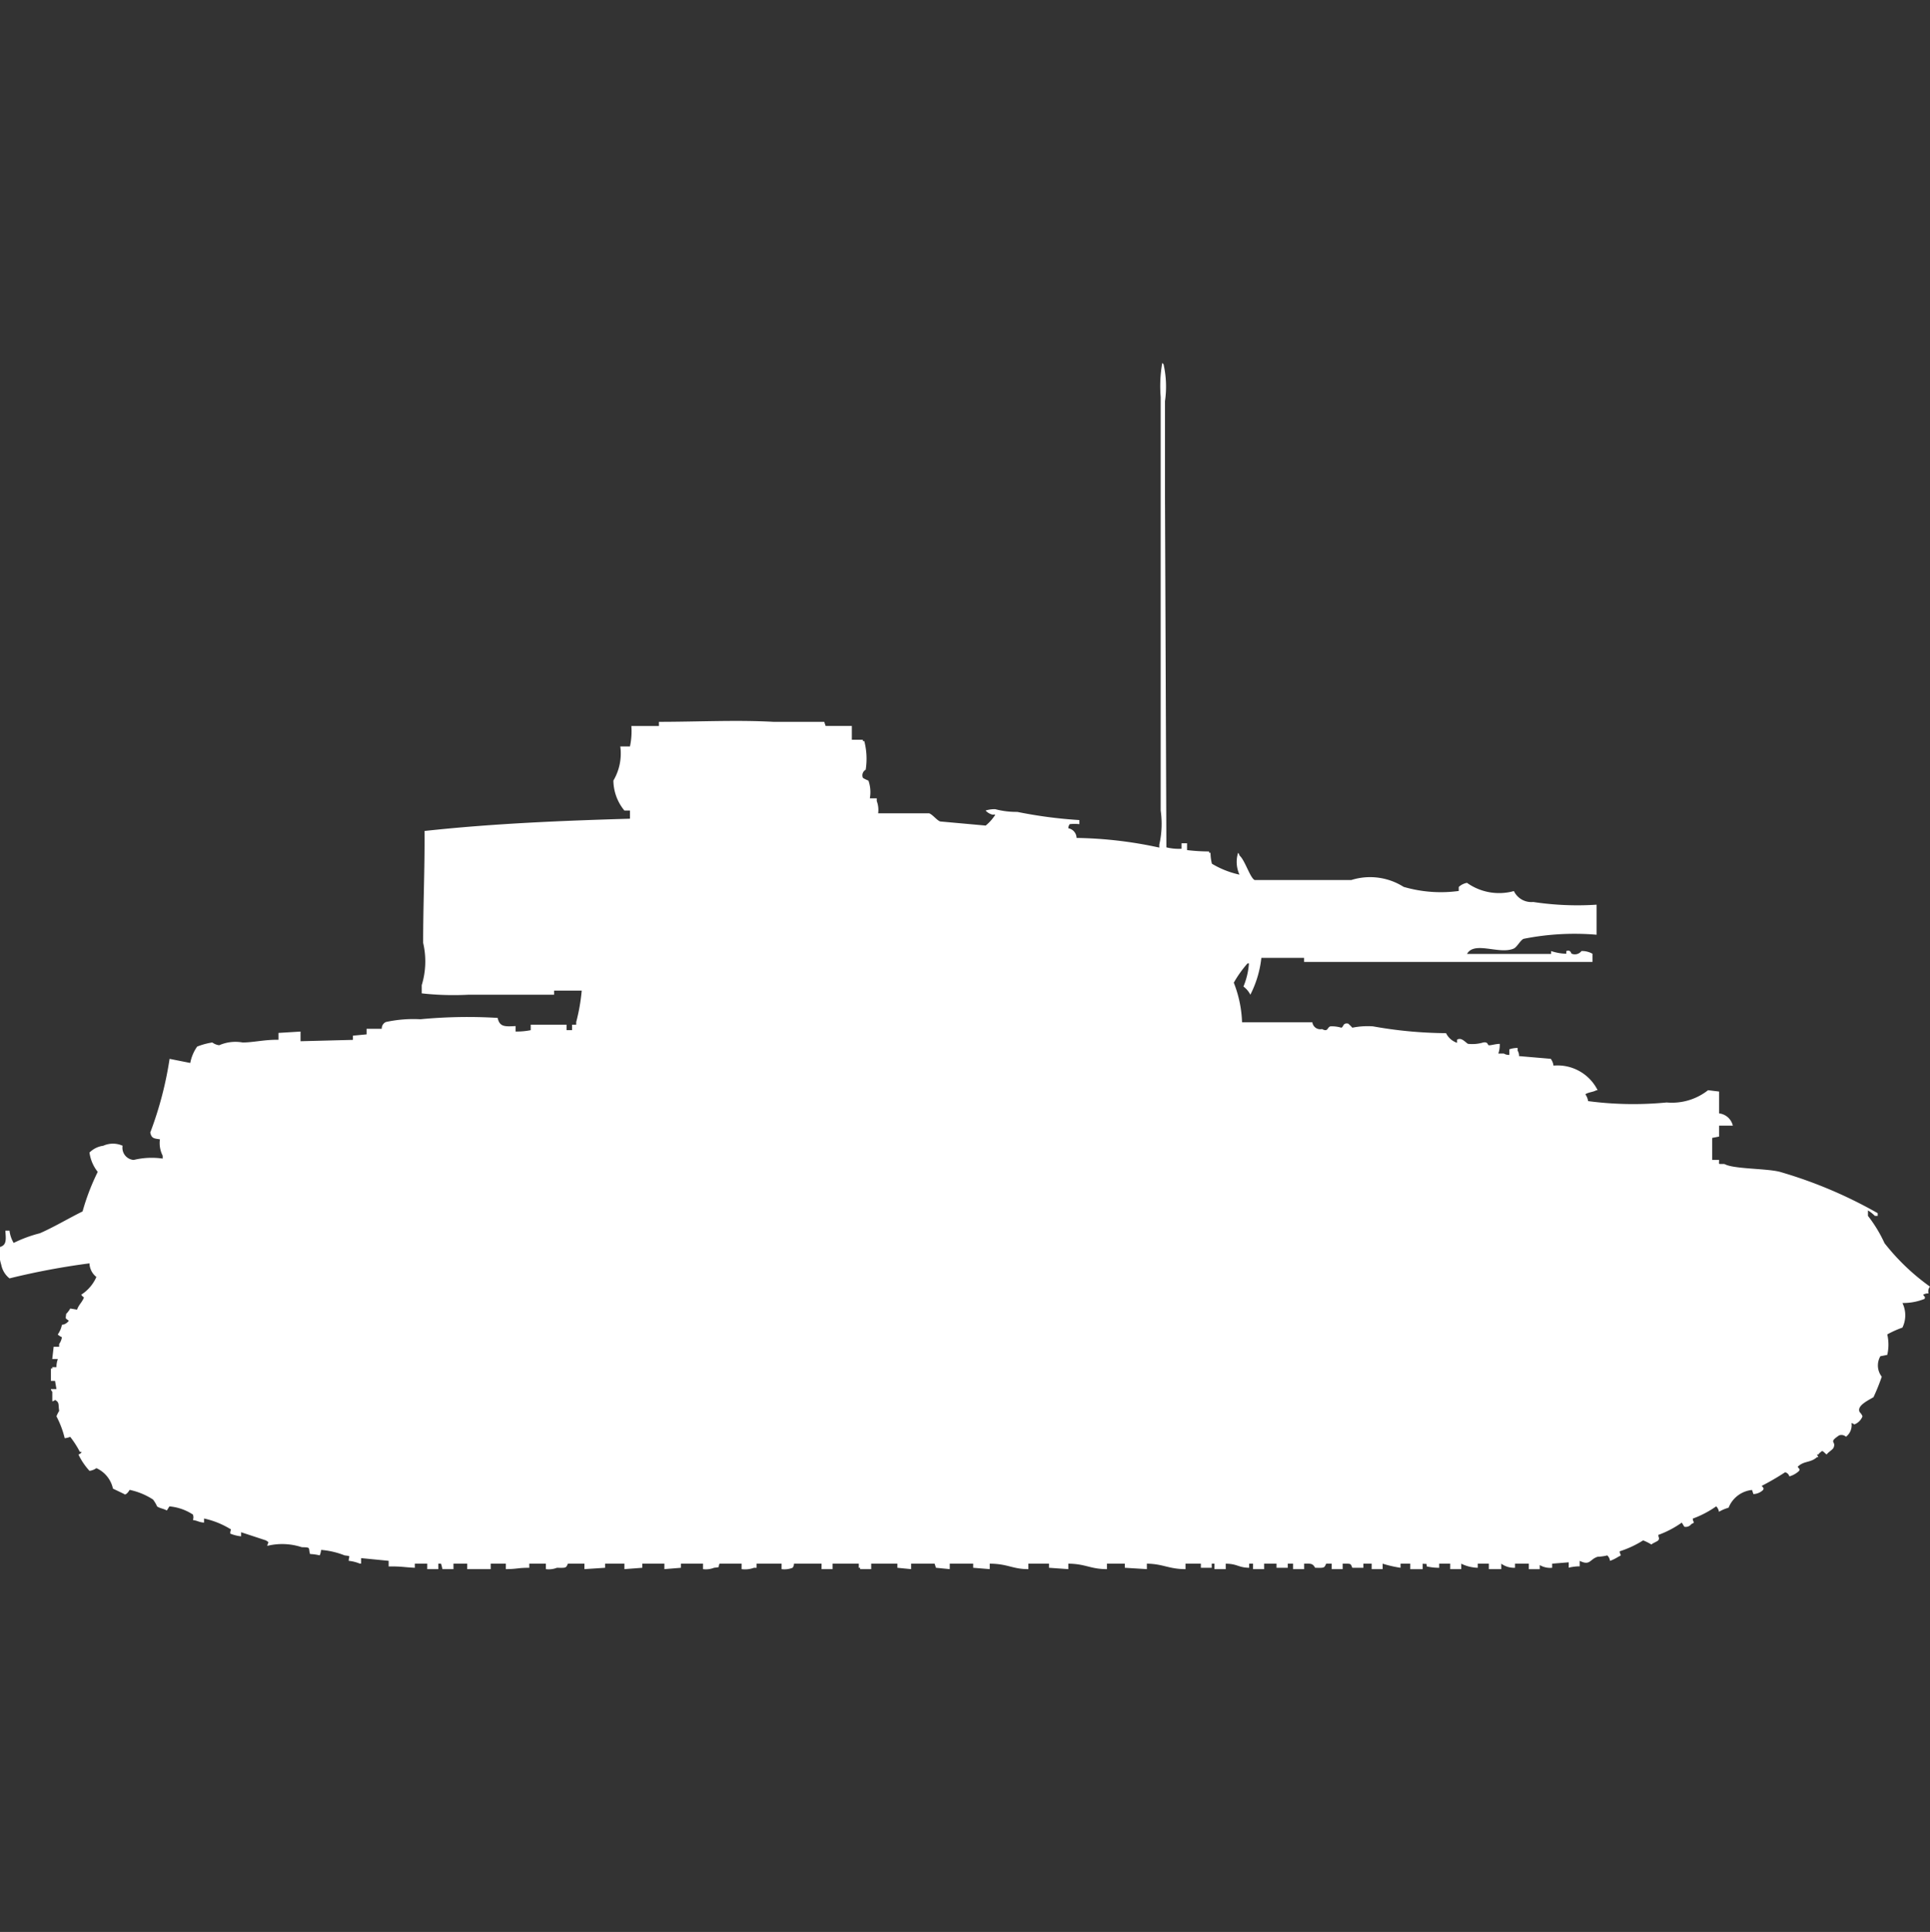 <svg xmlns="http://www.w3.org/2000/svg" width="39.969" height="40" viewBox="0 0 39.969 40">
  <rect x="0" y="0" width="39.969" height="40" fill="#333333" stroke="none"/>
  <defs>
    <style>
      .cls-1 {
        fill: #fff;
        fill-rule: evenodd;
      }
    </style>
  </defs>
  <path id="germ_pzkpfw_iv_ausf_f_ico" class="cls-1" d="M24.5,17.057V16.944h0.114v0.141a4.007,4.007,0,0,0,.457.028v0.028H25.1a0.952,0.952,0,0,0,.029.226,1.877,1.877,0,0,0,.571.226,0.628,0.628,0,0,1-.029-0.452,0.1,0.1,0,0,1,.029.056c0.111,0.091.219,0.463,0.314,0.508h2a1.3,1.3,0,0,1,1.085.141,2.746,2.746,0,0,0,1.142.085V17.848a0.335,0.335,0,0,1,.171-0.085,1.146,1.146,0,0,0,.971.17,0.4,0.4,0,0,0,.4.226,6.11,6.11,0,0,0,1.313.056v0.622a5.4,5.4,0,0,0-1.513.085c-0.067.031-.135,0.169-0.2,0.2-0.3.134-.819-0.162-0.971,0.113h1.742V19.175a1.043,1.043,0,0,0,.314.056V19.175c0.1-.032.09,0.047,0.114,0.056a0.17,0.17,0,0,0,.2-0.056,0.433,0.433,0,0,1,.228.056V19.4H27.038V19.316H26.153a2.2,2.2,0,0,1-.228.763,0.477,0.477,0,0,0-.143-0.169,1.546,1.546,0,0,0,.114-0.48H25.867a2.373,2.373,0,0,0-.285.4,2.45,2.45,0,0,1,.171.819h1.456a0.165,0.165,0,0,0,.2.141c0.126,0.065.1-.025,0.171-0.056a0.67,0.67,0,0,1,.228.028c0.051-.015.03-0.106,0.143-0.085a0.943,0.943,0,0,1,.086.085,1.592,1.592,0,0,1,.428-0.028,8.847,8.847,0,0,0,1.513.141,0.393,0.393,0,0,0,.228.2V21.011c0.092-.063.189,0.073,0.228,0.085a0.792,0.792,0,0,0,.314-0.028c0.1-.017.087,0.048,0.114,0.057s0.151-.03.228-0.028a0.564,0.564,0,0,1-.029.2h0.114a0.194,0.194,0,0,0,.114.028V21.209a0.529,0.529,0,0,1,.171-0.028v0.056a0.188,0.188,0,0,1,.029.113l0.657,0.056a0.3,0.3,0,0,1,.057.141,0.928,0.928,0,0,1,.914.509H33.091c-0.061.039-.173,0.042-0.228,0.085a0.328,0.328,0,0,1,.057.141,7.151,7.151,0,0,0,1.627.028,1.21,1.21,0,0,0,.857-0.254l0.228,0.028v0.452a0.331,0.331,0,0,1,.285.254H35.632v0.226l-0.143.028V23.5h0.143c0,0.107-.028.078,0.114,0.085,0.187,0.109.914,0.087,1.171,0.169a9.318,9.318,0,0,1,2,.848v0.056H38.858a0.753,0.753,0,0,0-.143-0.113v0.113a2.819,2.819,0,0,1,.343.565,4.562,4.562,0,0,0,.942.9,0.149,0.149,0,0,0-.029.141,0.187,0.187,0,0,0-.114.028c0.038,0.049.049,0.045,0.029,0.085a1.182,1.182,0,0,1-.457.085,0.581,0.581,0,0,1,0,.509,2.189,2.189,0,0,0-.314.141,0.95,0.95,0,0,1,0,.424l-0.143.028a0.381,0.381,0,0,0,.029.424,4.36,4.36,0,0,1-.171.424c-0.108.065-.358,0.18-0.285,0.311a0.236,0.236,0,0,1,.057.085,0.291,0.291,0,0,1-.171.169,0.1,0.1,0,0,0-.057-0.028,0.3,0.3,0,0,1-.114.282,0.139,0.139,0,0,0-.143-0.028c-0.232.157-.053,0.113-0.114,0.254-0.018.043-.112,0.093-0.143,0.141-0.045-.027-0.086-0.1-0.114-0.056a0.173,0.173,0,0,0-.057.056H37.659l0.029,0.056H37.659c-0.135.122-.271,0.07-0.4,0.2,0.038,0.049.049,0.045,0.029,0.085a0.493,0.493,0,0,1-.2.113A0.124,0.124,0,0,0,37,29.966a5.242,5.242,0,0,1-.485.282c0.038,0.049.049,0.045,0.028,0.085a0.3,0.3,0,0,1-.2.085l-0.029-.085a0.585,0.585,0,0,0-.485.367,0.874,0.874,0,0,0-.2.085,0.193,0.193,0,0,0-.057-0.113,2.054,2.054,0,0,1-.485.254c0.006,0.095.062,0.068-.029,0.113a0.144,0.144,0,0,1-.143.056c-0.02-.022-0.037-0.063-0.057-0.085a2.048,2.048,0,0,1-.485.254c0.009,0.08.03,0.059,0,.113-0.041.033-.1,0.049-0.143,0.085a1,1,0,0,0-.171-0.085,2.1,2.1,0,0,1-.485.226c0.006,0.095.062,0.068-.029,0.113a0.9,0.9,0,0,1-.171.085,0.192,0.192,0,0,0-.057-0.113,0.993,0.993,0,0,1-.2.028c-0.166.052-.152,0.191-0.371,0.085v0.113a0.98,0.98,0,0,0-.228.028V31.831l-0.343.028v0.085a0.426,0.426,0,0,1-.257-0.056v0.085H31.692V31.859H31.406v0.085a0.454,0.454,0,0,1-.285-0.085v0.113H30.864V31.859H30.635v0.085a0.828,0.828,0,0,1-.343-0.085v0.113H30.064V31.859H29.836v0.085a1.12,1.12,0,0,1-.257-0.028c-0.011-.071.017-0.045-0.086-0.056v0.113H29.236V31.859h-0.2v0.085a2.387,2.387,0,0,1-.371-0.085v0.113H28.437V31.859H28.266v0.085H28.037c-0.04-.089-0.014-0.086-0.2-0.085v0.113H27.609V31.859H27.495c-0.041.091-.034,0.088-0.228,0.085-0.053-.09-0.081-0.088-0.228-0.085v0.113H26.809V31.859H26.7v0.085H26.467V31.859H26.21v0.113H25.981V31.859H25.9v0.085c-0.232-.005-0.236-0.081-0.485-0.085v0.113H25.182V31.859H25.125v0.085H24.9V31.859H24.582v0.113c-0.347,0-.462-0.109-0.8-0.113v0.113l-0.457-.028V31.859H22.955v0.113c-0.346,0-.438-0.11-0.8-0.113v0.113l-0.4-.028V31.859H21.328v0.113c-0.334,0-.423-0.111-0.8-0.113v0.113l-0.343-.028V31.859H19.7v0.113l-0.285-.028-0.029-.085H18.9v0.113l-0.285-.028V31.859H18.073v0.113H17.844V31.944H17.816V31.859H17.273v0.113H17.045V31.859H16.474a0.136,0.136,0,0,1-.029.085,0.456,0.456,0,0,1-.228.028V31.859H15.7v0.085H15.646a0.535,0.535,0,0,1-.257.028V31.859H14.932c-0.038.084,0.028,0.068-.114,0.085a0.456,0.456,0,0,1-.228.028V31.859H14.133v0.085l-0.343.028V31.859H13.333v0.085l-0.371.028V31.859h-0.4v0.085l-0.428.028V31.859H11.792c-0.041.091-.034,0.088-0.228,0.085a0.456,0.456,0,0,1-.228.028V31.859H10.992v0.085c-0.245,0-.243.026-0.485,0.028V31.859H10.193v0.113H9.707V31.859H9.422v0.113H9.193a0.832,0.832,0,0,0-.029-0.113H9.108v0.113H8.879V31.859H8.622v0.085c-0.28-.015-0.252-0.029-0.542-0.028V31.8l-0.571-.056v0.113H7.48A0.833,0.833,0,0,0,7.252,31.8c0.005-.113.056-0.093-0.086-0.113a1.674,1.674,0,0,0-.485-0.113,0.355,0.355,0,0,1-.029.113,1.034,1.034,0,0,0-.2-0.028c-0.041-.131.029-0.137-0.171-0.141a1.3,1.3,0,0,0-.714-0.028c0.01-.083.057-0.058-0.029-0.113l-0.514-.169v0.085A0.839,0.839,0,0,1,4.8,31.237c0-.114.047-0.067-0.029-0.113a1.752,1.752,0,0,0-.514-0.2v0.085C4.145,31,4.134,30.972,4.026,30.955a0.165,0.165,0,0,0,0-.113,1.054,1.054,0,0,0-.485-0.169c-0.019.022-.037,0.063-0.057,0.085-0.053-.036-0.15-0.046-0.2-0.085A0.685,0.685,0,0,0,3.2,30.531a1.416,1.416,0,0,0-.485-0.2c-0.033.061-.092,0.118-0.114,0.085L2.37,30.305a0.606,0.606,0,0,0-.343-0.424,0.305,0.305,0,0,1-.143.056A1.4,1.4,0,0,1,1.656,29.6s0.082-.037.057-0.056H1.685a2.023,2.023,0,0,0-.2-0.311,0.405,0.405,0,0,1-.114.028A1.979,1.979,0,0,0,1.2,28.808a0.676,0.676,0,0,1,.057-0.113c-0.023-.128.011-0.173-0.086-0.226a0.1,0.1,0,0,1-.057.028V28.3a0.1,0.1,0,0,1-.029-0.056H1.2l-0.029-.169H1.085V27.819H1.113V27.791H1.2a0.475,0.475,0,0,1,.029-0.169H1.113l0.029-.254H1.256V27.311a0.329,0.329,0,0,0,.057-0.141,0.314,0.314,0,0,1-.086-0.056,0.516,0.516,0,0,0,.086-0.2,0.2,0.2,0,0,0,.143-0.085C1.37,26.766,1.394,26.794,1.4,26.689a0.54,0.54,0,0,0,.086-0.113L1.627,26.6c0.037-.109.1-0.143,0.143-0.254a0.174,0.174,0,0,1-.057-0.056,0.831,0.831,0,0,0,.314-0.367,0.373,0.373,0,0,1-.143-0.282,14.982,14.982,0,0,0-1.656.311,0.471,0.471,0,0,1-.171-0.282,0.791,0.791,0,0,1-.029-0.367c0.145-.041.126-0.157,0.114-0.339H0.228a0.644,0.644,0,0,0,.086.254,2.755,2.755,0,0,1,.542-0.2c0.282-.122.6-0.312,0.885-0.452a4.676,4.676,0,0,1,.314-0.819,0.817,0.817,0,0,1-.171-0.4,0.5,0.5,0,0,1,.286-0.141,0.486,0.486,0,0,1,.4,0A0.252,0.252,0,0,0,2.8,23.5a1.573,1.573,0,0,1,.6-0.028V23.412a0.575,0.575,0,0,1-.057-0.339c-0.121-.019-0.174-0.015-0.2-0.141a7.448,7.448,0,0,0,.4-1.525l0.428,0.085a0.873,0.873,0,0,1,.143-0.339,1.442,1.442,0,0,1,.314-0.085,0.3,0.3,0,0,0,.143.057,0.839,0.839,0,0,1,.485-0.057c0.222,0,.455-0.061.742-0.056V20.87l0.457-.028v0.2l1.085-.028V20.927L7.623,20.9V20.785H7.937a0.147,0.147,0,0,1,.086-0.141,2.7,2.7,0,0,1,.714-0.057,10.3,10.3,0,0,1,1.6-.028c0.041,0.183.139,0.183,0.371,0.169v0.113a1.452,1.452,0,0,0,.314-0.028V20.7h0.742v0.113h0.114V20.7h0.086V20.644a3.9,3.9,0,0,0,.114-0.65H11.506v0.085H9.736a5.942,5.942,0,0,1-.971-0.028V19.881a1.679,1.679,0,0,0,.029-0.876c0-.793.035-1.527,0.029-2.316,1.428-.156,2.865-0.213,4.254-0.254V16.266H12.962a0.992,0.992,0,0,1-.228-0.621,1.1,1.1,0,0,0,.143-0.706h0.2a1.5,1.5,0,0,0,.029-0.424h0.571V14.429c0.81,0,1.6-.042,2.37,0H17.1l0.029,0.085h0.543V14.8H17.9v0.028H17.93a1.462,1.462,0,0,1,.029.593,0.132,0.132,0,0,0-.057.169,0.658,0.658,0,0,0,.114.056,0.724,0.724,0,0,1,.029.367h0.143v0.056a0.518,0.518,0,0,1,.029.254h1.056c0.076,0.028.159,0.145,0.229,0.169l0.942,0.085a0.945,0.945,0,0,0,.2-0.226H20.585a0.29,0.29,0,0,1-.143-0.085,0.62,0.62,0,0,1,.2-0.028,1.723,1.723,0,0,0,.457.056,9.358,9.358,0,0,0,1.285.169v0.085a0.889,0.889,0,0,0-.2,0,0.143,0.143,0,0,0-.029.085,0.208,0.208,0,0,1,.171.2,8.583,8.583,0,0,1,1.713.2V16.972a1.943,1.943,0,0,0,.029-0.706V7.706A2.763,2.763,0,0,1,24.1,7a0.081,0.081,0,0,1,.028.028,2.11,2.11,0,0,1,.029.763V9.768l0.029,7.26A1.068,1.068,0,0,0,24.5,17.057Z" transform="translate(-0.031 0.516)"/>
</svg>
